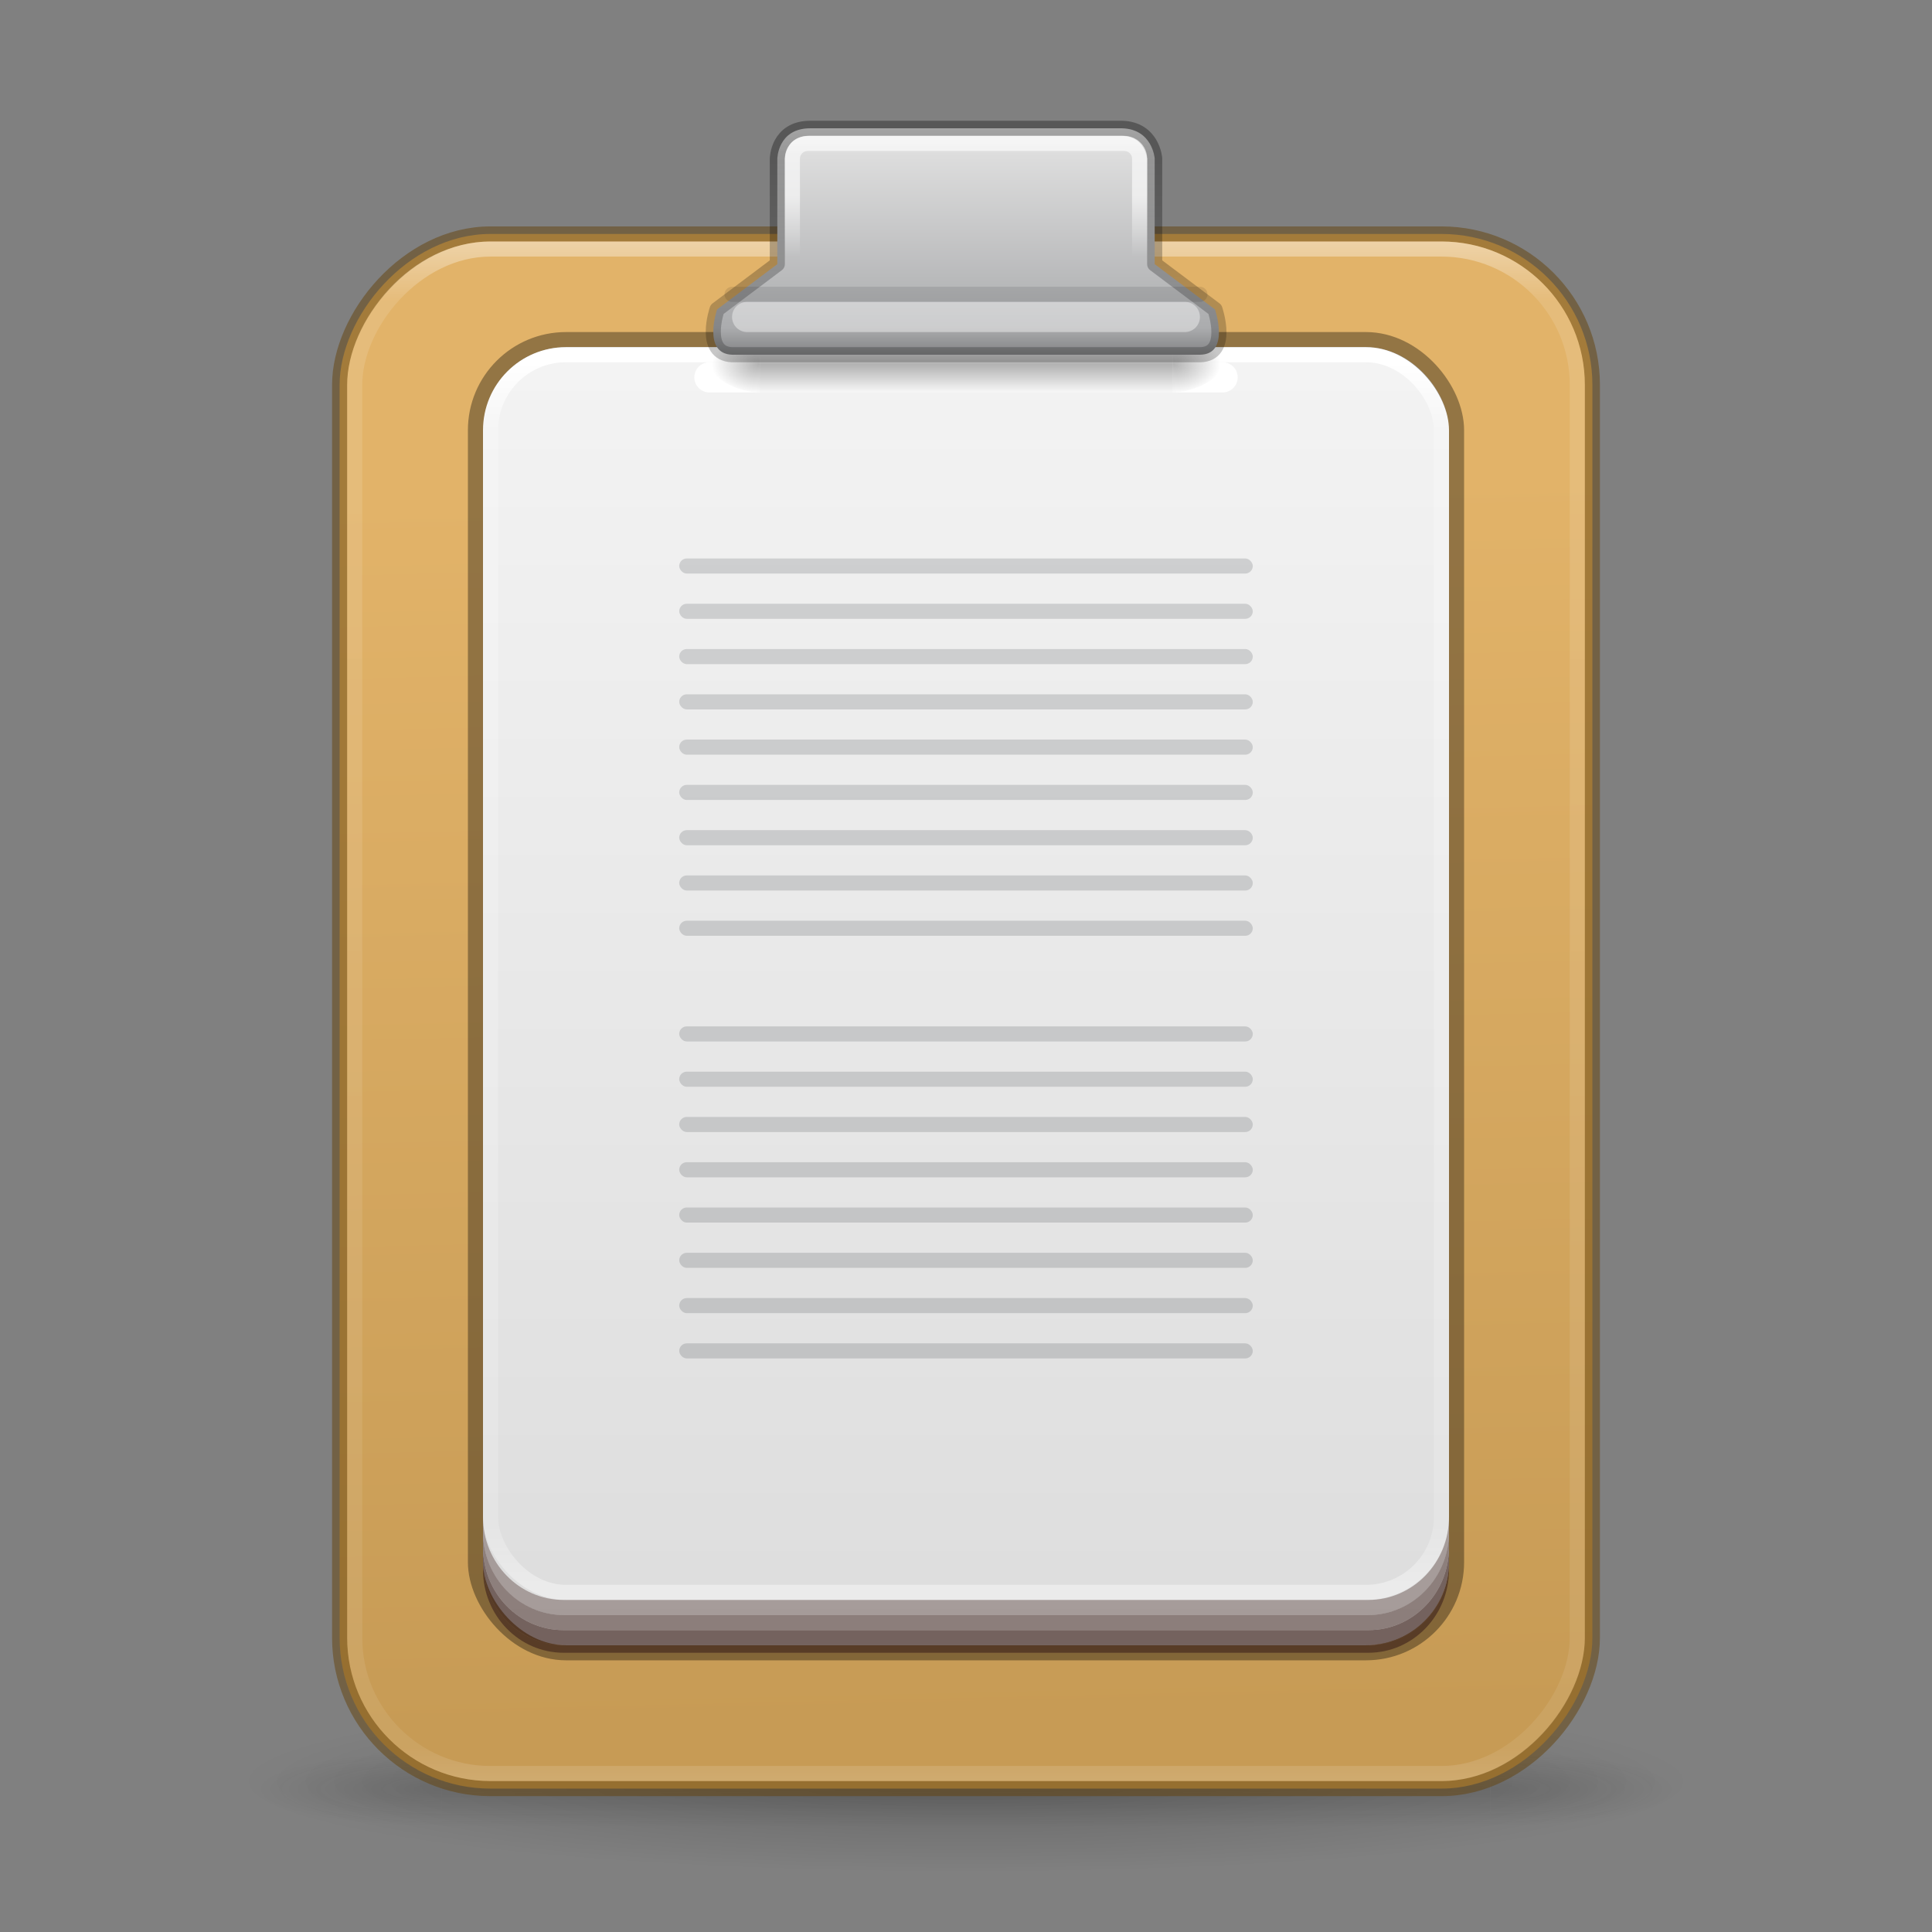 <?xml version="1.0" encoding="UTF-8" standalone="no"?>
<svg
   version="1.1"
   width="128"
   height="128"
   id="svg4310"
   sodipodi:docname="clipman.svg"
   inkscape:version="1.2.2 (b0a8486541, 2022-12-01)"
   xmlns:inkscape="http://www.inkscape.org/namespaces/inkscape"
   xmlns:sodipodi="http://sodipodi.sourceforge.net/DTD/sodipodi-0.dtd"
   xmlns:xlink="http://www.w3.org/1999/xlink"
   xmlns="http://www.w3.org/2000/svg"
   xmlns:svg="http://www.w3.org/2000/svg"
   xmlns:rdf="http://www.w3.org/1999/02/22-rdf-syntax-ns#"
   xmlns:cc="http://creativecommons.org/ns#"
   xmlns:dc="http://purl.org/dc/elements/1.1/">
  <rect width="100%" height="100%" fill="#808080" stroke="none"/>
  <sodipodi:namedview
     id="namedview21498"
     pagecolor="#ffffff"
     bordercolor="#000000"
     borderopacity="0.25"
     inkscape:showpageshadow="2"
     inkscape:pageopacity="0.0"
     inkscape:pagecheckerboard="0"
     inkscape:deskcolor="#d1d1d1"
     showgrid="false"
     inkscape:zoom="18.340582"
     inkscape:cx="52.070321"
     inkscape:cy="28.570522"
     inkscape:window-width="1278"
     inkscape:window-height="887"
     inkscape:window-x="345"
     inkscape:window-y="70"
     inkscape:window-maximized="0"
     inkscape:current-layer="svg4310"
     showguides="false" />
  <defs
     id="defs4312">
    <linearGradient
       inkscape:collect="always"
       id="linearGradient22828">
      <stop
         style="stop-color:#000000;stop-opacity:0.32;"
         offset="0"
         id="stop22824" />
      <stop
         style="stop-color:#000000;stop-opacity:0.22;"
         offset="1"
         id="stop22826" />
    </linearGradient>
    <linearGradient
       id="linearGradient8662">
      <stop
         id="stop8664"
         style="stop-color:#000000;stop-opacity:1"
         offset="0" />
      <stop
         id="stop8666"
         style="stop-color:#000000;stop-opacity:0"
         offset="1" />
    </linearGradient>
    <linearGradient
       id="linearGradient5048">
      <stop
         id="stop5050"
         style="stop-color:#000000;stop-opacity:0"
         offset="0" />
      <stop
         id="stop5056"
         style="stop-color:#000000;stop-opacity:1"
         offset="0.5" />
      <stop
         id="stop5052"
         style="stop-color:#000000;stop-opacity:0"
         offset="1" />
    </linearGradient>
    <linearGradient
       id="linearGradient3600-9">
      <stop
         id="stop3602-3"
         style="stop-color:#f4f4f4;stop-opacity:1"
         offset="0" />
      <stop
         id="stop3604-7"
         style="stop-color:#dbdbdb;stop-opacity:1"
         offset="1" />
    </linearGradient>
    <linearGradient
       id="linearGradient3977-4">
      <stop
         id="stop3979-7"
         style="stop-color:#ffffff;stop-opacity:1"
         offset="0" />
      <stop
         id="stop3981-6"
         style="stop-color:#ffffff;stop-opacity:0.235"
         offset="0.056" />
      <stop
         id="stop3983-5"
         style="stop-color:#ffffff;stop-opacity:0.157"
         offset="0.944" />
      <stop
         id="stop3985-6"
         style="stop-color:#ffffff;stop-opacity:0.392"
         offset="1" />
    </linearGradient>
    <linearGradient
       y2="-39.125"
       x2="26"
       y1="-13.625"
       x1="25.5"
       gradientTransform="matrix(2.767,0,0,3.219,-3.783,11.859)"
       gradientUnits="userSpaceOnUse"
       id="linearGradient5021"
       xlink:href="#linearGradient5772-1" />
    <linearGradient
       id="linearGradient5772-1">
      <stop
         style="stop-color:#e2b369;stop-opacity:1"
         offset="0"
         id="stop5774-8" />
      <stop
         style="stop-color:#c79b55;stop-opacity:1"
         offset="1"
         id="stop5776-7" />
    </linearGradient>
    <linearGradient
       y2="609.505"
       x2="302.857"
       y1="366.648"
       x1="302.857"
       gradientTransform="matrix(0.067,0,0,0.015,9.789,3.04)"
       gradientUnits="userSpaceOnUse"
       id="linearGradient4342"
       xlink:href="#linearGradient5048" />
    <radialGradient
       r="117.143"
       fy="486.648"
       fx="605.714"
       cy="486.648"
       cx="605.714"
       gradientTransform="matrix(-0.023,0,0,0.015,31.754,3.04)"
       gradientUnits="userSpaceOnUse"
       id="radialGradient4344"
       xlink:href="#linearGradient8662" />
    <radialGradient
       r="117.143"
       fy="486.648"
       fx="605.714"
       cy="486.648"
       cx="605.714"
       gradientTransform="matrix(0.023,0,0,0.015,27.491,3.04)"
       gradientUnits="userSpaceOnUse"
       id="radialGradient4346"
       xlink:href="#linearGradient8662" />
    <linearGradient
       y2="-40"
       x2="15"
       y1="-9"
       x1="15"
       gradientTransform="matrix(2.893,0,0,3.367,-6.875,15.483)"
       gradientUnits="userSpaceOnUse"
       id="linearGradient5025"
       xlink:href="#linearGradient4455" />
    <linearGradient
       id="linearGradient4455">
      <stop
         offset="0"
         style="stop-color:#ffffff;stop-opacity:1"
         id="stop4457" />
      <stop
         offset="0.049"
         style="stop-color:#ffffff;stop-opacity:0.235"
         id="stop4459" />
      <stop
         offset="0.968"
         style="stop-color:#ffffff;stop-opacity:0.157"
         id="stop4461" />
      <stop
         offset="1"
         style="stop-color:#ffffff;stop-opacity:0.392"
         id="stop4463" />
    </linearGradient>
    <linearGradient
       y2="21.175"
       x2="25.088"
       y1="-0.828"
       x1="25.088"
       gradientTransform="matrix(1.035,0,0,1,36.568,8)"
       gradientUnits="userSpaceOnUse"
       id="linearGradient4997"
       xlink:href="#radialGradient4536" />
    <radialGradient
       cx="23.896"
       cy="3.99"
       r="20.397"
       id="radialGradient4536"
       gradientUnits="userSpaceOnUse"
       gradientTransform="matrix(0,1.232,-1.626,0,18.487,-28.722)">
      <stop
         id="stop4538"
         style="stop-color:#ffffff;stop-opacity:1"
         offset="0" />
      <stop
         id="stop4540"
         style="stop-color:#dddddd;stop-opacity:1"
         offset="0.137" />
      <stop
         id="stop4542"
         style="stop-color:#abacae;stop-opacity:1"
         offset="0.661" />
      <stop
         id="stop4544"
         style="stop-color:#000000;stop-opacity:0.997"
         offset="1" />
    </radialGradient>
    <linearGradient
       id="linearGradient5071-3-1-8">
      <stop
         id="stop5073-3-6-8"
         offset="0"
         style="stop-color:#ffffff;stop-opacity:1;" />
      <stop
         id="stop5075-6-9-9"
         offset="1"
         style="stop-color:#ffffff;stop-opacity:0;" />
    </linearGradient>
    <linearGradient
       gradientTransform="matrix(1.037,0,0,1,40.542,10)"
       gradientUnits="userSpaceOnUse"
       y2="7"
       x2="20"
       y1="3"
       x1="20"
       id="linearGradient4365"
       xlink:href="#linearGradient5071-3-1-8" />
    <linearGradient
       x1="24"
       y1="5.726"
       x2="24"
       y2="42.273"
       id="linearGradient4288"
       xlink:href="#linearGradient3977-4"
       gradientUnits="userSpaceOnUse"
       gradientTransform="matrix(1.703,0,0,2.216,23.135,11.311)" />
    <linearGradient
       inkscape:collect="always"
       xlink:href="#linearGradient3600-9"
       id="linearGradient10224"
       gradientUnits="userSpaceOnUse"
       gradientTransform="matrix(1.829,0,0,1.869,20.114,18.286)"
       x1="25.132"
       y1="0.985"
       x2="25.132"
       y2="52.381" />
    <linearGradient
       inkscape:collect="always"
       xlink:href="#linearGradient22828"
       id="linearGradient22830"
       x1="59.491"
       y1="7.5"
       x2="59.491"
       y2="16.599"
       gradientUnits="userSpaceOnUse"
       gradientTransform="translate(0,3)" />
    <radialGradient
       gradientTransform="matrix(1.358,0,0,0.17,69.472,102.132)"
       gradientUnits="userSpaceOnUse"
       xlink:href="#linearGradient8662"
       id="radialGradient4377"
       fy="93.468"
       fx="-4.029"
       r="35.338"
       cy="93.468"
       cx="-4.029" />
    <radialGradient
       gradientTransform="matrix(2.004,0,0,1.4,27.988,-17.4)"
       gradientUnits="userSpaceOnUse"
       xlink:href="#linearGradient3688-166-749-5"
       id="radialGradient2455-1"
       fy="43.5"
       fx="4.993"
       r="2.5"
       cy="43.5"
       cx="4.993" />
    <linearGradient
       id="linearGradient3688-166-749-5">
      <stop
         offset="0"
         style="stop-color:#181818;stop-opacity:1"
         id="stop2883-0" />
      <stop
         offset="1"
         style="stop-color:#181818;stop-opacity:0"
         id="stop2885-5" />
    </linearGradient>
    <radialGradient
       gradientTransform="matrix(2.004,0,0,1.4,-20.012,-104.4)"
       gradientUnits="userSpaceOnUse"
       xlink:href="#linearGradient3688-166-749-5"
       id="radialGradient2457-5"
       fy="43.5"
       fx="4.993"
       r="2.5"
       cy="43.5"
       cx="4.993" />
    <linearGradient
       gradientUnits="userSpaceOnUse"
       xlink:href="#linearGradient3702-501-757-0"
       id="linearGradient2459-7"
       y2="39.999"
       x2="25.058"
       y1="47.028"
       x1="25.058" />
    <linearGradient
       id="linearGradient3702-501-757-0">
      <stop
         offset="0"
         style="stop-color:#181818;stop-opacity:0"
         id="stop2895-0" />
      <stop
         offset="0.5"
         style="stop-color:#181818;stop-opacity:1"
         id="stop2897-2" />
      <stop
         offset="1"
         style="stop-color:#181818;stop-opacity:0"
         id="stop2899-6" />
    </linearGradient>
  </defs>
  <path
     d="m 112,118.002 a 48,6 0 0 1 -96,0 48,6 0 1 1 96,0 z"
     id="path3041"
     style="color:#000000;display:inline;overflow:visible;visibility:visible;opacity:0.2;fill:url(#radialGradient4377);fill-opacity:1;fill-rule:nonzero;stroke:none;stroke-width:1;marker:none;enable-background:accumulate" />
  <g
     transform="matrix(2.356,0,0,0.556,7.447,94.89)"
     id="g2036"
     style="display:inline;opacity:0.4;stroke-width:1.07">
    <g
       transform="matrix(1.053,0,0,1.286,-1.263,-13.429)"
       id="g3712"
       style="opacity:0.4;stroke-width:1.07">
      <rect
         width="5"
         height="7"
         x="38"
         y="40"
         id="rect2801"
         style="fill:url(#radialGradient2455-1);fill-opacity:1;stroke:none;stroke-width:1.07" />
      <rect
         width="5"
         height="7"
         x="-10"
         y="-47"
         transform="scale(-1)"
         id="rect3696"
         style="fill:url(#radialGradient2457-5);fill-opacity:1;stroke:none;stroke-width:1.07" />
      <rect
         width="28"
         height="7"
         x="10"
         y="40"
         id="rect3700"
         style="fill:url(#linearGradient2459-7);fill-opacity:1;stroke:none;stroke-width:1.07" />
    </g>
  </g>
  <rect
     height="103"
     id="rect4613"
     rx="10"
     ry="10"
     style="color:#000000;display:block;overflow:visible;visibility:visible;fill:url(#linearGradient5021);fill-opacity:1;fill-rule:nonzero;stroke:#66430b;stroke-width:1;stroke-linecap:butt;stroke-linejoin:miter;stroke-miterlimit:4;stroke-dasharray:none;stroke-dashoffset:0;stroke-opacity:0.498;marker:none;enable-background:accumulate"
     transform="scale(1,-1)"
     width="83"
     x="22.5"
     y="-118.5" />
  <rect
     style="font-variation-settings:normal;vector-effect:none;fill:url(#linearGradient10224);fill-opacity:1;stroke:none;stroke-width:1;stroke-linecap:butt;stroke-linejoin:round;stroke-miterlimit:4;stroke-dasharray:none;stroke-dashoffset:0;stroke-opacity:0.345;-inkscape-stroke:none;stop-color:#000000"
     id="rect10222"
     width="64"
     height="86"
     x="32"
     y="23"
     rx="5.5"
     ry="5.5" />
  <rect
     style="font-variation-settings:normal;vector-effect:none;fill:none;fill-opacity:1;stroke:url(#linearGradient4288);stroke-width:1;stroke-linecap:round;stroke-linejoin:round;stroke-miterlimit:4;stroke-dasharray:none;stroke-dashoffset:0;stroke-opacity:1;-inkscape-stroke:none;stop-color:#000000"
     id="rect1942"
     width="63"
     height="82"
     x="32.5"
     y="23.5"
     rx="5"
     ry="5" />
  <rect
     style="font-variation-settings:normal;opacity:1;vector-effect:none;fill:none;fill-opacity:1;stroke:#000000;stroke-width:1;stroke-linecap:butt;stroke-linejoin:round;stroke-miterlimit:4;stroke-dasharray:none;stroke-dashoffset:0;stroke-opacity:0.35;-inkscape-stroke:none;stop-color:#000000;stop-opacity:1"
     id="rect1292"
     width="65"
     height="87"
     x="31.5"
     y="22.5"
     rx="6"
     ry="6" />
  <rect
     height="101"
     id="rect5786"
     rx="9"
     ry="9"
     style="color:#000000;display:block;overflow:visible;visibility:visible;opacity:0.5;fill:none;stroke:url(#linearGradient5025);stroke-width:1;stroke-linecap:butt;stroke-linejoin:miter;stroke-miterlimit:4;stroke-dasharray:none;stroke-dashoffset:0;stroke-opacity:1;marker:none;enable-background:accumulate"
     transform="scale(1,-1)"
     width="81"
     x="23.5"
     y="-117.5" />
  <path
     style="opacity:1;fill:none;fill-rule:evenodd;stroke:#ffffff;stroke-width:2;stroke-linecap:round;stroke-linejoin:miter;stroke-dasharray:none;stroke-opacity:1"
     d="M 47,25 H 81"
     id="path88660"
     sodipodi:nodetypes="cc" />
  <g
     transform="matrix(1.163,0,0,1.12,29.561,12.555)"
     id="g4348"
     style="stroke-width:0.876">
    <path
       id="rect4336"
       d="m 17.868,8.43 h 23.508 V 12 h -23.508 z"
       style="display:inline;overflow:visible;visibility:visible;opacity:0.3;fill:url(#linearGradient4342);fill-opacity:1;fill-rule:nonzero;stroke:none;stroke-width:0.876;marker:none" />
    <path
       d="m 17.868,8.43 c 0,0 0,3.57 0,3.57 C 16.682,12.007 15,11.2 15,10.215 15,9.229 16.324,8.43 17.868,8.43 Z"
       id="path4338"
       style="display:inline;overflow:visible;visibility:visible;opacity:0.3;fill:url(#radialGradient4344);fill-opacity:1;fill-rule:nonzero;stroke:none;stroke-width:0.876;marker:none" />
    <path
       d="m 41.377,8.43 c 0,0 0,3.57 0,3.57 1.187,0.007 2.868,-0.8 2.868,-1.785 0,-0.985 -1.324,-1.785 -2.868,-1.785 z"
       id="path4340"
       style="display:inline;overflow:visible;visibility:visible;opacity:0.3;fill:url(#radialGradient4346);fill-opacity:1;fill-rule:nonzero;stroke:none;stroke-width:0.876;marker:none" />
  </g>
  <path
     d="m 79.5,23.5 c 2.024,-0.012 0.995,-3 0.995,-3 l -3.994,-3 V 10.5 c 0,0 -0.142,-1.956 -2.181,-2 H 53.684 c -2.17,0 -2.185,2.032 -2.185,2.032 v 6.968 l -3.991,3 c 0,0 -0.999,2.928 0.992,3 z"
     id="path5584"
     style="color:#000000;display:block;overflow:visible;visibility:visible;fill:url(#linearGradient4997);fill-opacity:1;fill-rule:nonzero;stroke:url(#linearGradient22830);stroke-width:1;stroke-linecap:butt;stroke-linejoin:round;stroke-miterlimit:4;stroke-dasharray:none;stroke-dashoffset:0;stroke-opacity:0.998;marker:none;enable-background:accumulate"
     sodipodi:nodetypes="ccccccccccc" />
  <path
     id="path4353"
     d="M 49.5,21 H 78.499"
     style="opacity:0.4;fill:none;fill-rule:evenodd;stroke:#ffffff;stroke-width:2;stroke-linecap:round;stroke-linejoin:miter;stroke-dasharray:none;stroke-opacity:1"
     sodipodi:nodetypes="cc" />
  <path
     id="rect4357"
     d="m 53.536,9.5 h 20.928 c 0.574,0 1.037,0.446 1.037,1 v 7 c 0,0.554 0.574,1 0,1 H 53.536 c -0.574,0 -1.037,-0.446 -1.037,-1 v -7 c 0,-0.554 0.462,-1 1.037,-1 z"
     style="opacity:0.6;fill:none;fill-opacity:1;stroke:url(#linearGradient4365);stroke-width:1;stroke-linecap:round;stroke-linejoin:miter;stroke-miterlimit:4;stroke-dasharray:none;stroke-opacity:1"
     sodipodi:nodetypes="sssssssss" />
  <path
     style="opacity:0.1;fill:none;fill-rule:evenodd;stroke:#000000;stroke-width:1px;stroke-linecap:round;stroke-linejoin:miter;stroke-opacity:1"
     d="M 48.5,19.5 H 79.499"
     id="path4453"
     sodipodi:nodetypes="cc" />
  <path
     id="rect91008"
     style="color:#000000;fill:#3d211b;stroke-linecap:butt;stroke-linejoin:round;-inkscape-stroke:none;fill-opacity:0.65;font-variation-settings:normal;opacity:1;vector-effect:none;stroke:none;stroke-width:1;stroke-miterlimit:4;stroke-dasharray:none;stroke-dashoffset:0;stroke-opacity:0.345;stop-color:#000000;stop-opacity:1"
     d="M 32 102.5 L 32 103.5 C 32 106.53 34.384 109 37.346 109 L 90.654 109 C 93.616 109 96 106.53 96 103.5 L 96 102.5 C 96 105.547 93.621 108 90.666 108 L 90.654 108 L 37.346 108 L 37.334 108 C 34.379 108 32 105.547 32 102.5 z " />
  <path
     id="path91015"
     style="color:#000000;fill:#3d211b;fill-opacity:0.6;stroke-linecap:butt;stroke-linejoin:round;-inkscape-stroke:none;font-variation-settings:normal;opacity:1;vector-effect:none;stroke:none;stroke-width:1;stroke-miterlimit:4;stroke-dasharray:none;stroke-dashoffset:0;stroke-opacity:0.345;stop-color:#000000;stop-opacity:1"
     d="M 32 103.5 L 32 104 C 32 107.03 34.384 109.5 37.346 109.5 L 90.654 109.5 C 93.616 109.5 96 107.03 96 104 L 96 103.5 C 96 106.53 93.616 109 90.654 109 L 37.346 109 C 34.384 109 32 106.53 32 103.5 z " />
  <path
     id="rect93966"
     style="font-variation-settings:normal;vector-effect:none;fill:#3d211b;fill-opacity:0.5;stroke:none;stroke-width:1;stroke-linecap:butt;stroke-linejoin:round;stroke-miterlimit:4;stroke-dasharray:none;stroke-dashoffset:0;stroke-opacity:1;-inkscape-stroke:none;stop-color:#000000;opacity:1;stop-opacity:1"
     d="m 32,101.5 v 1 c 0,3.047 2.379,5.5 5.334,5.5 H 90.666 C 93.621,108 96,105.547 96,102.5 v -1 c 0,3.03 -2.384,5.5 -5.346,5.5 H 37.346 C 34.384,107 32,104.53 32,101.5 Z"
     sodipodi:nodetypes="csssscssc" />
  <path
     id="path95450"
     style="font-variation-settings:normal;opacity:1;vector-effect:none;fill:#3d211b;fill-opacity:0.35;stroke:none;stroke-width:1;stroke-linecap:butt;stroke-linejoin:round;stroke-miterlimit:4;stroke-dasharray:none;stroke-dashoffset:0;stroke-opacity:0.345;-inkscape-stroke:none;stop-color:#000000;stop-opacity:1"
     d="m 32,100.5 v 1 c 0,3.047 2.379,5.5 5.334,5.5 H 90.666 C 93.621,107 96,104.547 96,101.5 v -1 c 0,3.03 -2.384,5.5 -5.346,5.5 H 37.346 C 34.384,106 32,103.53 32,100.5 Z"
     sodipodi:nodetypes="csssscssc" />
  <rect
     style="fill:#0e141f;fill-opacity:0.15;stroke:none;stroke-width:1;stroke-opacity:0.5;paint-order:markers fill stroke;stop-color:#000000"
     id="rect8510"
     width="38"
     height="1"
     x="45"
     y="55"
     rx="0.5"
     ry="0.5" />
  <rect
     style="fill:#0e141f;fill-opacity:0.15;stroke:none;stroke-width:1;stroke-opacity:0.5;paint-order:markers fill stroke;stop-color:#000000"
     id="rect8876"
     width="38"
     height="1"
     x="45"
     y="58"
     rx="0.5"
     ry="0.5" />
  <rect
     style="fill:#0e141f;fill-opacity:0.15;stroke:none;stroke-width:1;stroke-opacity:0.5;paint-order:markers fill stroke;stop-color:#000000"
     id="rect8878"
     width="38"
     height="1"
     x="45"
     y="61"
     rx="0.5"
     ry="0.5" />
  <rect
     style="fill:#0e141f;fill-opacity:0.15;stroke:none;stroke-width:1;stroke-opacity:0.5;paint-order:markers fill stroke;stop-color:#000000"
     id="rect6899"
     width="38"
     height="1"
     x="45"
     y="68"
     rx="0.5"
     ry="0.5" />
  <rect
     style="fill:#0e141f;fill-opacity:0.15;stroke:none;stroke-width:1;stroke-opacity:0.5;paint-order:markers fill stroke;stop-color:#000000"
     id="rect6903"
     width="38"
     height="1"
     x="45"
     y="71"
     rx="0.5"
     ry="0.5" />
  <rect
     style="fill:#0e141f;fill-opacity:0.15;stroke:none;stroke-width:1;stroke-opacity:0.5;paint-order:markers fill stroke;stop-color:#000000"
     id="rect9193"
     width="38"
     height="1"
     x="45"
     y="74"
     rx="0.5"
     ry="0.5" />
  <rect
     style="fill:#0e141f;fill-opacity:0.15;stroke:none;stroke-width:1;stroke-opacity:0.5;paint-order:markers fill stroke;stop-color:#000000"
     id="rect11708"
     width="38"
     height="1"
     x="45"
     y="46"
     rx="0.5"
     ry="0.5" />
  <rect
     style="fill:#0e141f;fill-opacity:0.15;stroke:none;stroke-width:1;stroke-opacity:0.5;paint-order:markers fill stroke;stop-color:#000000"
     id="rect11710"
     width="38"
     height="1"
     x="45"
     y="49"
     rx="0.5"
     ry="0.5" />
  <rect
     style="fill:#0e141f;fill-opacity:0.15;stroke:none;stroke-width:1;stroke-opacity:0.5;paint-order:markers fill stroke;stop-color:#000000"
     id="rect11714"
     width="38"
     height="1"
     x="45"
     y="52"
     rx="0.5"
     ry="0.5" />
  <rect
     style="fill:#0e141f;fill-opacity:0.15;stroke:none;stroke-width:1;stroke-opacity:0.5;paint-order:markers fill stroke;stop-color:#000000"
     id="rect11718"
     width="38"
     height="1"
     x="45"
     y="77"
     rx="0.5"
     ry="0.5" />
  <rect
     style="fill:#0e141f;fill-opacity:0.15;stroke:none;stroke-width:1;stroke-opacity:0.5;paint-order:markers fill stroke;stop-color:#000000"
     id="rect11720"
     width="38"
     height="1"
     x="45"
     y="80"
     rx="0.5"
     ry="0.5" />
  <rect
     style="fill:#0e141f;fill-opacity:0.15;stroke:none;stroke-width:1;stroke-opacity:0.5;paint-order:markers fill stroke;stop-color:#000000"
     id="rect12283"
     width="38"
     height="1"
     x="45"
     y="83"
     rx="0.5"
     ry="0.5" />
  <rect
     style="fill:#0e141f;fill-opacity:0.15;stroke:none;stroke-width:1;stroke-opacity:0.5;paint-order:markers fill stroke;stop-color:#000000"
     id="rect14328"
     width="38"
     height="1"
     x="45"
     y="40"
     rx="0.5"
     ry="0.5" />
  <rect
     style="fill:#0e141f;fill-opacity:0.15;stroke:none;stroke-width:1;stroke-opacity:0.5;paint-order:markers fill stroke;stop-color:#000000"
     id="rect14330"
     width="38"
     height="1"
     x="45"
     y="43"
     rx="0.5"
     ry="0.5" />
  <rect
     style="fill:#0e141f;fill-opacity:0.15;stroke:none;stroke-width:1;stroke-opacity:0.5;paint-order:markers fill stroke;stop-color:#000000"
     id="rect14332"
     width="38"
     height="1"
     x="45"
     y="37"
     rx="0.5"
     ry="0.5" />
  <rect
     style="fill:#0e141f;fill-opacity:0.15;stroke:none;stroke-width:1;stroke-opacity:0.5;paint-order:markers fill stroke;stop-color:#000000"
     id="rect14754"
     width="38"
     height="1"
     x="45"
     y="86"
     rx="0.5"
     ry="0.5" />
  <rect
     style="fill:#0e141f;fill-opacity:0.15;stroke:none;stroke-width:1;stroke-opacity:0.5;paint-order:markers fill stroke;stop-color:#000000"
     id="rect14756"
     width="38"
     height="1"
     x="45"
     y="89"
     rx="0.5"
     ry="0.5" />
</svg>
